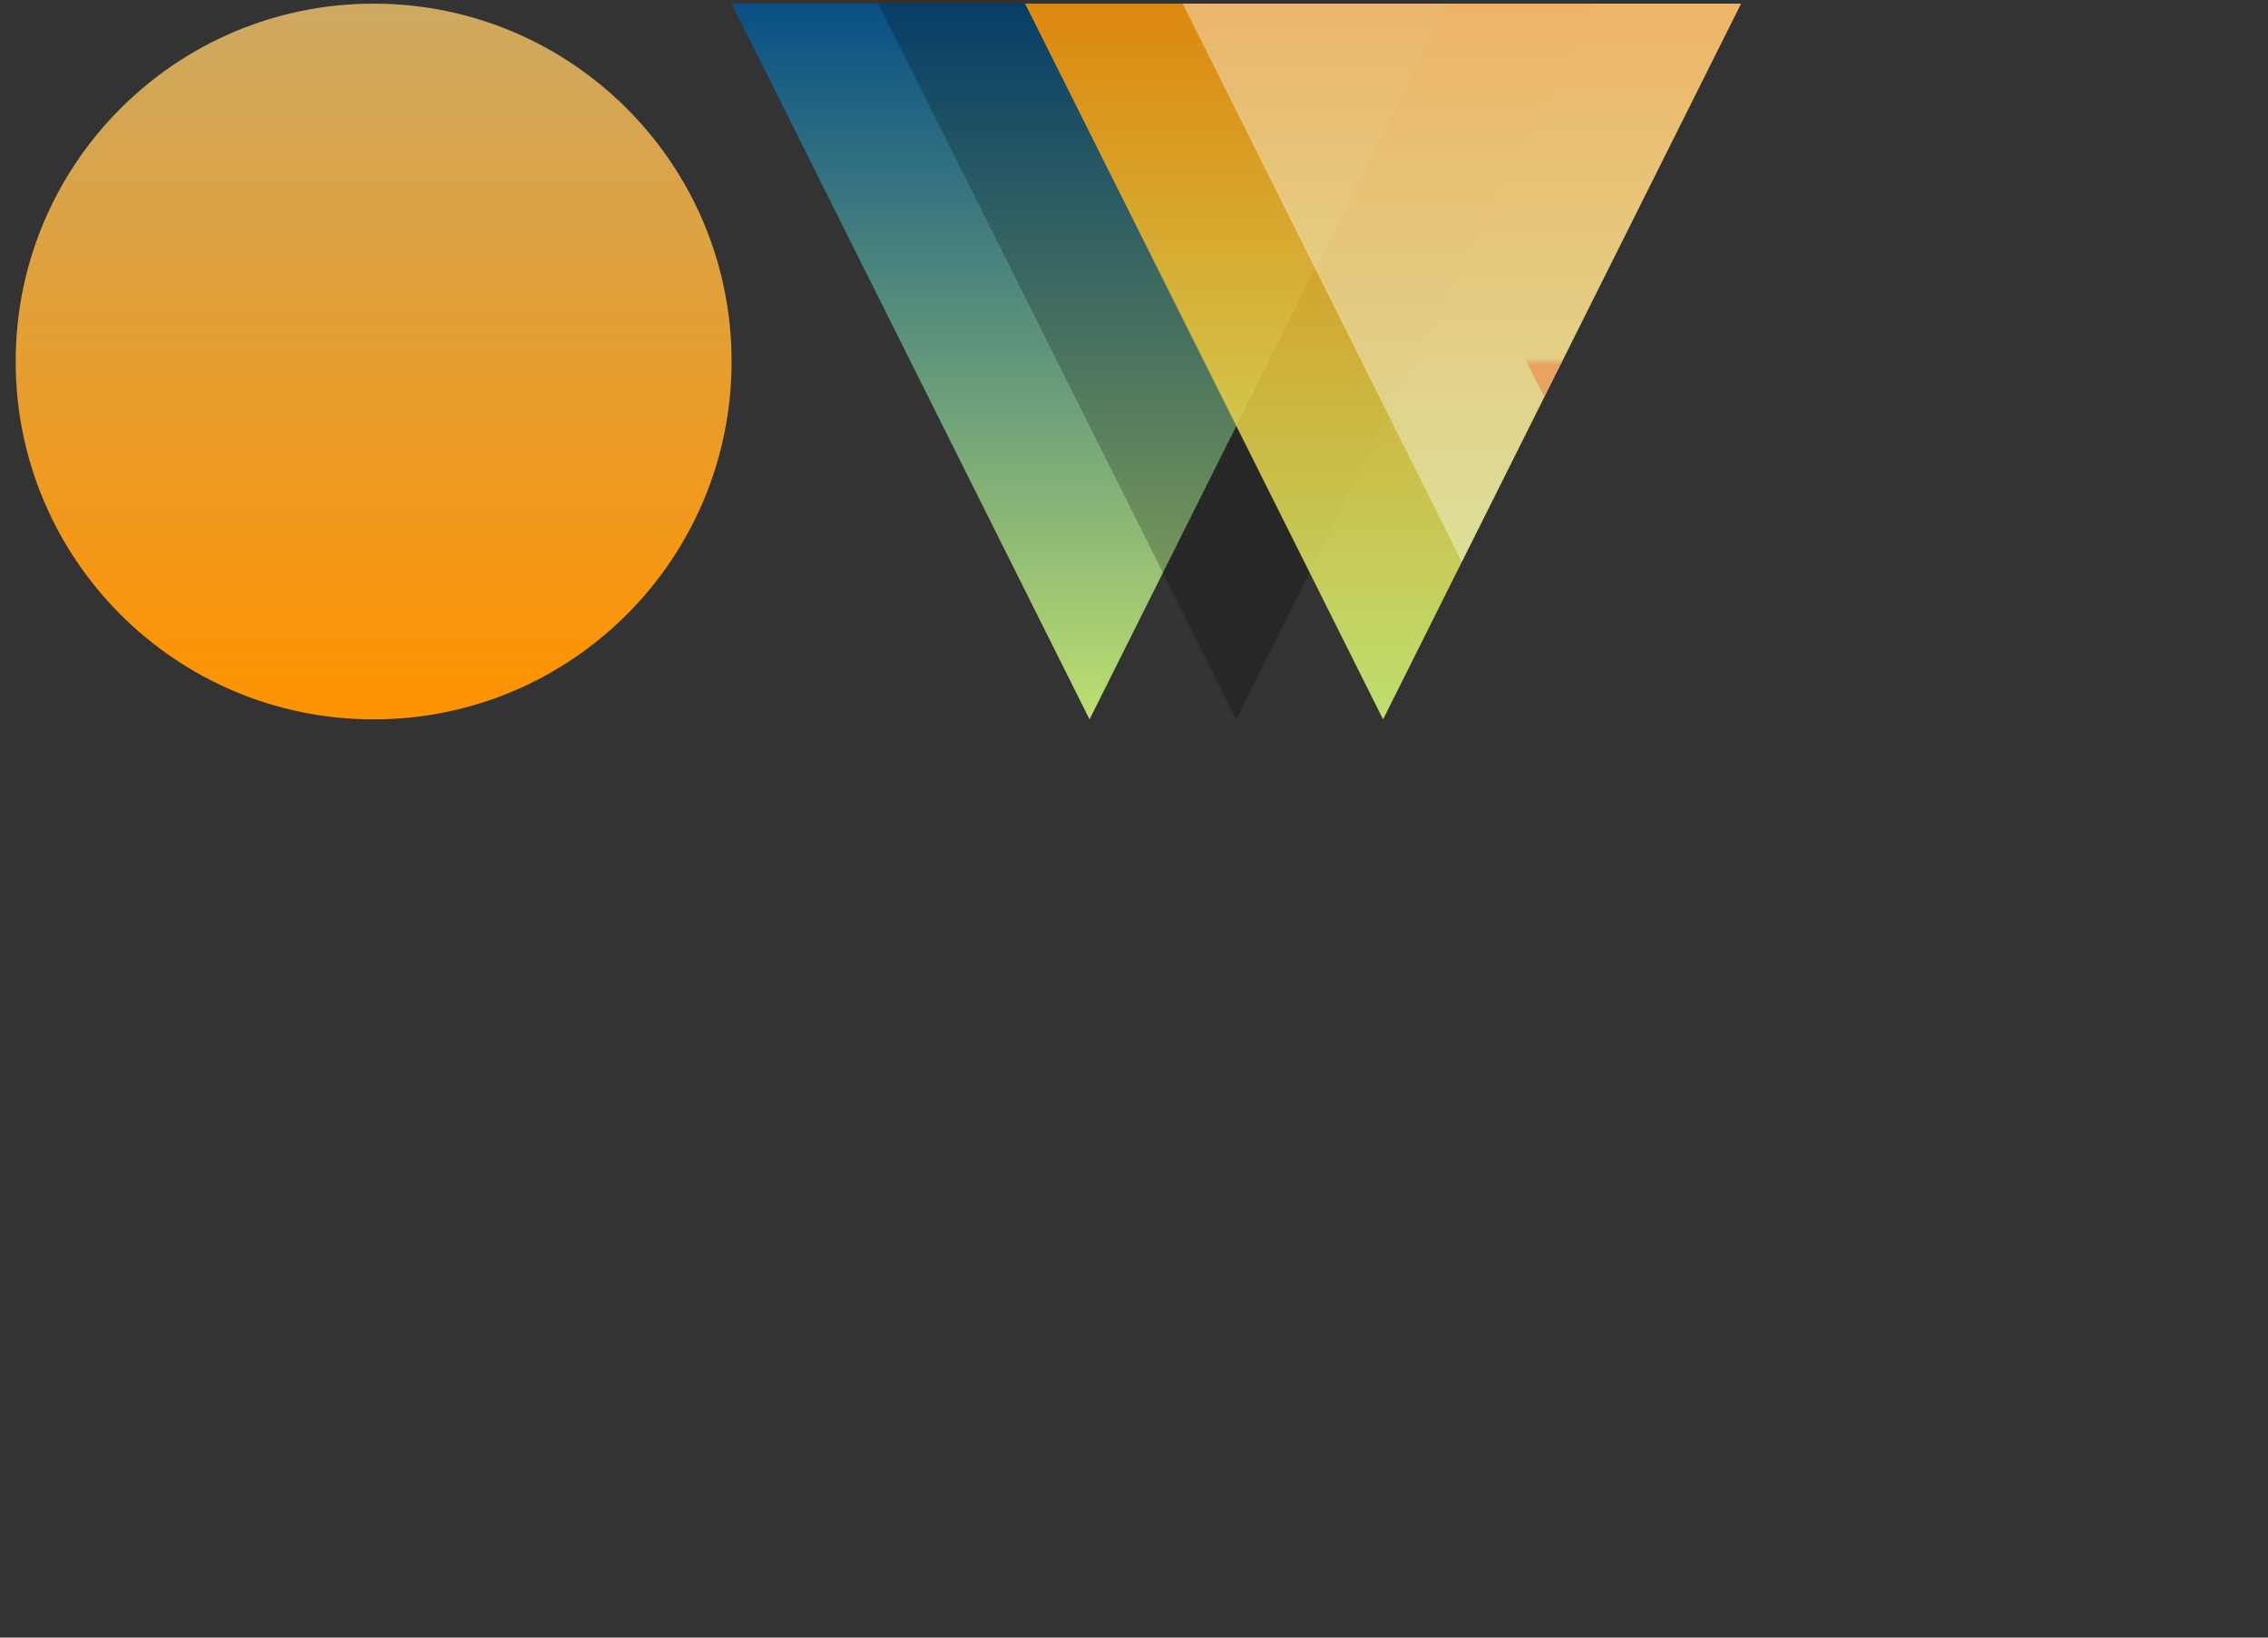 <?xml version="1.0" encoding="UTF-8" standalone="no"?>
<!-- Created with Inkscape (http://www.inkscape.org/) -->

<svg
   xmlns:dc="http://purl.org/dc/elements/1.1/"
   xmlns:cc="http://creativecommons.org/ns#"
   xmlns:rdf="http://www.w3.org/1999/02/22-rdf-syntax-ns#"
   xmlns:svg="http://www.w3.org/2000/svg"
   xmlns="http://www.w3.org/2000/svg"
   xmlns:sodipodi="http://sodipodi.sourceforge.net/DTD/sodipodi-0.dtd"
   xmlns:inkscape="http://www.inkscape.org/namespaces/inkscape"
   version="1.1"
   width="396"
   height="286"
   id="svg2"
   xml:space="preserve"
   inkscape:version="0.48.2 r9819"
   sodipodi:docname="logo.svg"><rect width="100%" height="100%" fill="#333333" stroke="none"/><sodipodi:namedview
     pagecolor="#ffffff"
     bordercolor="#666666"
     borderopacity="1"
     objecttolerance="10"
     gridtolerance="10"
     guidetolerance="10"
     inkscape:pageopacity="0"
     inkscape:pageshadow="2"
     inkscape:window-width="1044"
     inkscape:window-height="595"
     id="namedview121"
     showgrid="false"
     inkscape:zoom="1.75"
     inkscape:cx="198.125"
     inkscape:cy="257.41071"
     inkscape:window-x="0"
     inkscape:window-y="0"
     inkscape:window-maximized="0"
     inkscape:current-layer="svg2" /><defs
     id="defs6"><clipPath
       id="clipPath16"><path
         d="M 0,229 317,229 317,0 0,0 0,229 z"
         id="path18" /></clipPath><clipPath
       id="clipPath26"><path
         d="m -120.5,50 241,0 0,-100 -241,0 0,100 z"
         id="path28" /></clipPath><clipPath
       id="clipPath34"><path
         d="m -20.5,50 100,0 0,-100 -100,0 0,100 z"
         id="path36" /></clipPath><clipPath
       id="clipPath38"><path
         d="m -20.5,-50 100,0 -50,100 -50,-100 z"
         id="path40" /></clipPath><linearGradient
       x1="0"
       y1="0"
       x2="1"
       y2="0"
       id="linearGradient42"
       gradientUnits="userSpaceOnUse"
       gradientTransform="matrix(0,-100,100,0,29.5,50)"
       spreadMethod="pad"><stop
         id="stop44"
         style="stop-color:#d4fb79;stop-opacity:1"
         offset="0" /><stop
         id="stop46"
         style="stop-color:#005493;stop-opacity:1"
         offset="1" /></linearGradient><clipPath
       id="clipPath66"><path
         d="M 0,50 100,50 100,-50 0,-50 0,50 z"
         id="path68" /></clipPath><clipPath
       id="clipPath82"><path
         d="m 20.5,50 100,0 0,-100 -100,0 0,100 z"
         id="path84" /></clipPath><clipPath
       id="clipPath86"><path
         d="m 20.5,-50 100,0 -50,100 -50,-100 z"
         id="path88" /></clipPath><linearGradient
       x1="0"
       y1="0"
       x2="1"
       y2="0"
       id="linearGradient90"
       gradientUnits="userSpaceOnUse"
       gradientTransform="matrix(0,-100,100,0,70.5,50)"
       spreadMethod="pad"><stop
         id="stop92"
         style="stop-color:#d4fb79;stop-opacity:1"
         offset="0" /><stop
         id="stop94"
         style="stop-color:#ff9300;stop-opacity:1"
         offset="1" /></linearGradient><clipPath
       id="clipPath114"><path
         d="m 42.5,28 78,0 0,-78 -78,0 0,78 z"
         id="path116" /></clipPath><clipPath
       id="clipPath130"><path
         d="m 65.5,5 55,0 0,-55 -55,0 0,55 z"
         id="path132" /></clipPath><clipPath
       id="clipPath134"><path
         d="m 120.5,-50 -55,0 27.5,55 27.5,-55 z"
         id="path136" /></clipPath><linearGradient
       x1="0"
       y1="0"
       x2="1"
       y2="0"
       id="linearGradient142"
       gradientUnits="userSpaceOnUse"
       gradientTransform="matrix(0,-55,55,0,93,5)"
       spreadMethod="pad"><stop
         id="stop144"
         style="stop-color:#ffffff;stop-opacity:0.45"
         offset="0" /><stop
         id="stop146"
         style="stop-color:#ffffff;stop-opacity:0.76"
         offset="1" /></linearGradient><mask
       id="mask148"><g
         id="g150"><g
           id="g152"><g
             id="g154"><g
               id="g156"><path
                 d="m -32768,32767 65535,0 0,-65535 -65535,0 0,65535 z"
                 id="path158"
                 style="fill:url(#linearGradient142);stroke:none" /></g></g></g></g></mask><linearGradient
       x1="0"
       y1="0"
       x2="1"
       y2="0"
       id="linearGradient160"
       gradientUnits="userSpaceOnUse"
       gradientTransform="matrix(0,-55,55,0,93,5)"
       spreadMethod="pad"><stop
         id="stop162"
         style="stop-color:#ff2600;stop-opacity:1"
         offset="0" /><stop
         id="stop164"
         style="stop-color:#ff9300;stop-opacity:1"
         offset="1" /></linearGradient><clipPath
       id="clipPath188"><path
         d="m 120.5,-50 -33,0 16.5,33 16.5,-33 z"
         id="path190" /></clipPath><linearGradient
       x1="0"
       y1="0"
       x2="1"
       y2="0"
       id="linearGradient200"
       gradientUnits="userSpaceOnUse"
       gradientTransform="matrix(0,33,-33,0,104,-50)"
       spreadMethod="pad"><stop
         id="stop202"
         style="stop-color:#ffffff;stop-opacity:0.21"
         offset="0" /><stop
         id="stop204"
         style="stop-color:#ffffff;stop-opacity:0.38"
         offset="0.252" /><stop
         id="stop206"
         style="stop-color:#ffffff;stop-opacity:0.38"
         offset="1" /></linearGradient><mask
       id="mask208"><g
         id="g210"><g
           id="g212"><g
             id="g214"><g
               id="g216"><path
                 d="m -32768,32767 65535,0 0,-65535 -65535,0 0,65535 z"
                 id="path218"
                 style="fill:url(#linearGradient200);stroke:none" /></g></g></g></g></mask><linearGradient
       x1="0"
       y1="0"
       x2="1"
       y2="0"
       id="linearGradient224"
       gradientUnits="userSpaceOnUse"
       gradientTransform="matrix(0,33,-33,0,104,-50)"
       spreadMethod="pad"><stop
         id="stop226"
         style="stop-color:#ff7600;stop-opacity:1"
         offset="0" /><stop
         id="stop228"
         style="stop-color:#ff9300;stop-opacity:1"
         offset="0.252" /><stop
         id="stop230"
         style="stop-color:#ff9300;stop-opacity:1"
         offset="1" /></linearGradient><linearGradient
       x1="0"
       y1="0"
       x2="1"
       y2="0"
       id="linearGradient246"
       gradientUnits="userSpaceOnUse"
       gradientTransform="matrix(0,100,-100,0,-70.5,-50)"
       spreadMethod="pad"><stop
         id="stop248"
         style="stop-color:#cda961;stop-opacity:1"
         offset="0" /><stop
         id="stop250"
         style="stop-color:#ff9300;stop-opacity:1"
         offset="1" /></linearGradient></defs><g
     transform="matrix(1.25,0,0,-1.25,-44.762,206.262)"
     id="g10"><g
       id="g12"><g
         clip-path="url(#clipPath16)"
         id="g14"><g
           transform="matrix(1,0,0,-1,158.5,114.5)"
           id="g20"><g
             id="g22"><g
               clip-path="url(#clipPath26)"
               id="g24"><g
                 id="g30"><g
                   id="g32" /><g
                   id="g48"><g
                     clip-path="url(#clipPath34)"
                     id="g50"
                     style="opacity:0.86"><g
                       id="g52"><g
                         clip-path="url(#clipPath38)"
                         id="g54"><g
                           id="g56"><g
                             id="g58"><path
                               d="m -20.5,-50 100,0 -50,100 -50,-100 z"
                               id="path60"
                               style="fill:url(#linearGradient42);stroke:none"
                               inkscape:connector-curvature="0" /></g></g></g></g></g></g></g><g
                 id="g62"><g
                   id="g64" /><g
                   id="g70"><g
                     clip-path="url(#clipPath66)"
                     id="g72"
                     style="opacity:0.23"><g
                       transform="translate(0,-50)"
                       id="g74"><path
                         d="M 0,0 100,0 50,100 0,0 z"
                         id="path76"
                         style="fill:#000000;fill-opacity:1;fill-rule:nonzero;stroke:none"
                         inkscape:connector-curvature="0" /></g></g></g></g><g
                 id="g78"><g
                   id="g80" /><g
                   id="g96"><g
                     clip-path="url(#clipPath82)"
                     id="g98"
                     style="opacity:0.86"><g
                       id="g100"><g
                         clip-path="url(#clipPath86)"
                         id="g102"><g
                           id="g104"><g
                             id="g106"><path
                               d="m 20.5,-50 100,0 -50,100 -50,-100 z"
                               id="path108"
                               style="fill:url(#linearGradient90);stroke:none"
                               inkscape:connector-curvature="0" /></g></g></g></g></g></g></g><g
                 id="g110"><g
                   id="g112" /><g
                   id="g118"><g
                     clip-path="url(#clipPath114)"
                     id="g120"
                     style="opacity:0.39"><g
                       transform="translate(120.5,-50)"
                       id="g122"><path
                         d="M 0,0 -78,0 -39,78 0,0 z"
                         id="path124"
                         style="fill:#ffffff;fill-opacity:1;fill-rule:nonzero;stroke:none"
                         inkscape:connector-curvature="0" /></g></g></g></g><g
                 id="g126"><g
                   id="g128" /><g
                   id="g166"><g
                     clip-path="url(#clipPath130)"
                     id="g168"
                     style="opacity:0.62"><g
                       id="g170"><g
                         clip-path="url(#clipPath134)"
                         id="g172"><g
                           id="g174"><g
                             id="g176" /><g
                             mask="url(#mask148)"
                             id="g178"><g
                               id="g180"><path
                                 d="m 120.5,-50 -55,0 27.5,55 27.5,-55 z"
                                 id="path182"
                                 style="fill:url(#linearGradient160);stroke:none"
                                 inkscape:connector-curvature="0" /></g></g></g></g></g></g></g></g><g
                 id="g184"><g
                   clip-path="url(#clipPath188)"
                   id="g186"><g
                     id="g192"><g
                       id="g194" /><g
                       mask="url(#mask208)"
                       id="g220"><g
                         id="g222"><path
                           d="m 120.5,-50 -33,0 16.5,33 16.5,-33 z"
                           id="path232"
                           style="fill:url(#linearGradient224);stroke:none"
                           inkscape:connector-curvature="0" /></g></g></g></g></g><g
                 id="g234"><g
                   id="g236"><g
                     id="g242"><g
                       id="g244"><path
                         d="m -20.5,0 c 0,27.614 -22.386,50 -50,50 -27.614,0 -50,-22.386 -50,-50 0,-27.614 22.386,-50 50,-50 27.614,0 50,22.386 50,50"
                         id="path252"
                         style="fill:url(#linearGradient246);stroke:none"
                         inkscape:connector-curvature="0" /></g></g></g></g></g></g></g></g></g></g></svg>